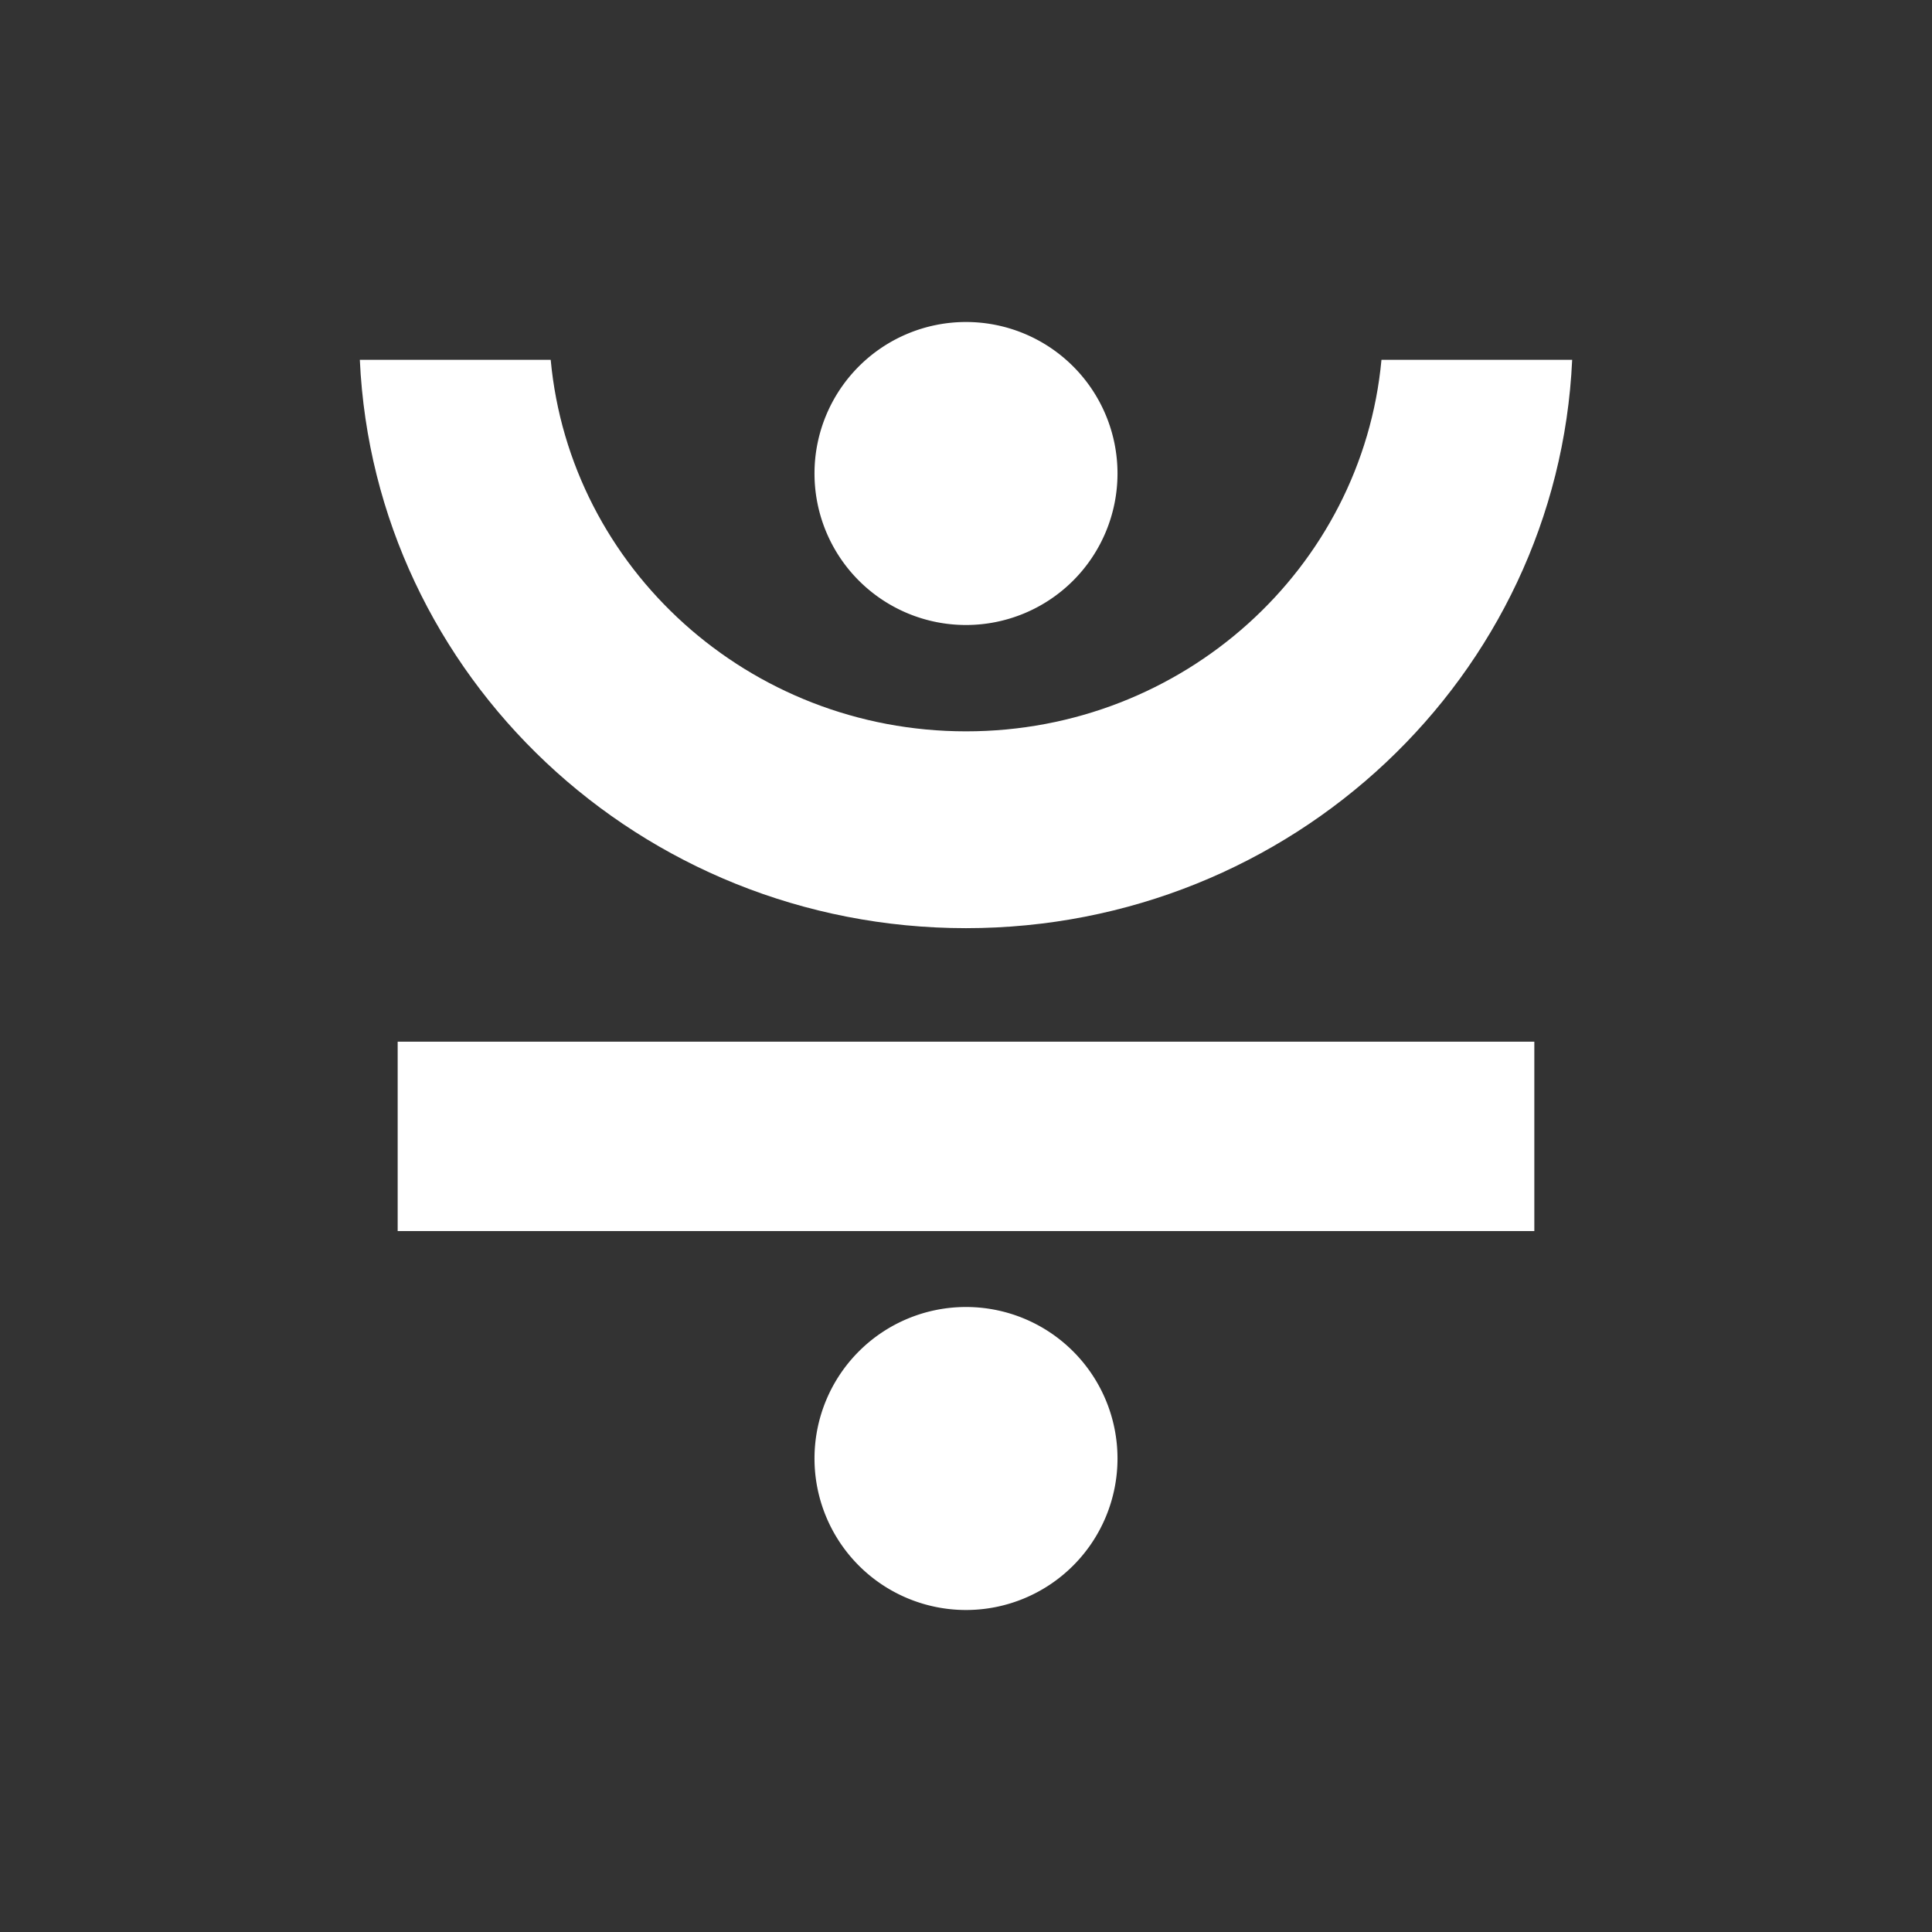 <svg xmlns="http://www.w3.org/2000/svg" width="24" height="24" fill="none" viewBox="0 0 24 24">
    <rect x="0" y="0" width="24" height="24" fill="#333333" stroke="none"/>
    <path fill="#fff" d="M13.882 5.882a1.882 1.882 0 1 1-3.764 0 1.882 1.882 0 0 1 3.764 0m0 12.236a1.882 1.882 0 1 1-3.764 0 1.882 1.882 0 0 1 3.764 0M4.94 12.94h14.12v2.353H4.94z"/>
    <path fill="#fff" d="M4.47 4.47c.179 3.928 3.482 7.06 7.53 7.06s7.351-3.132 7.53-7.06h-2.369c-.24 2.588-2.46 4.615-5.16 4.615s-4.92-2.027-5.16-4.615z"/>
</svg>
